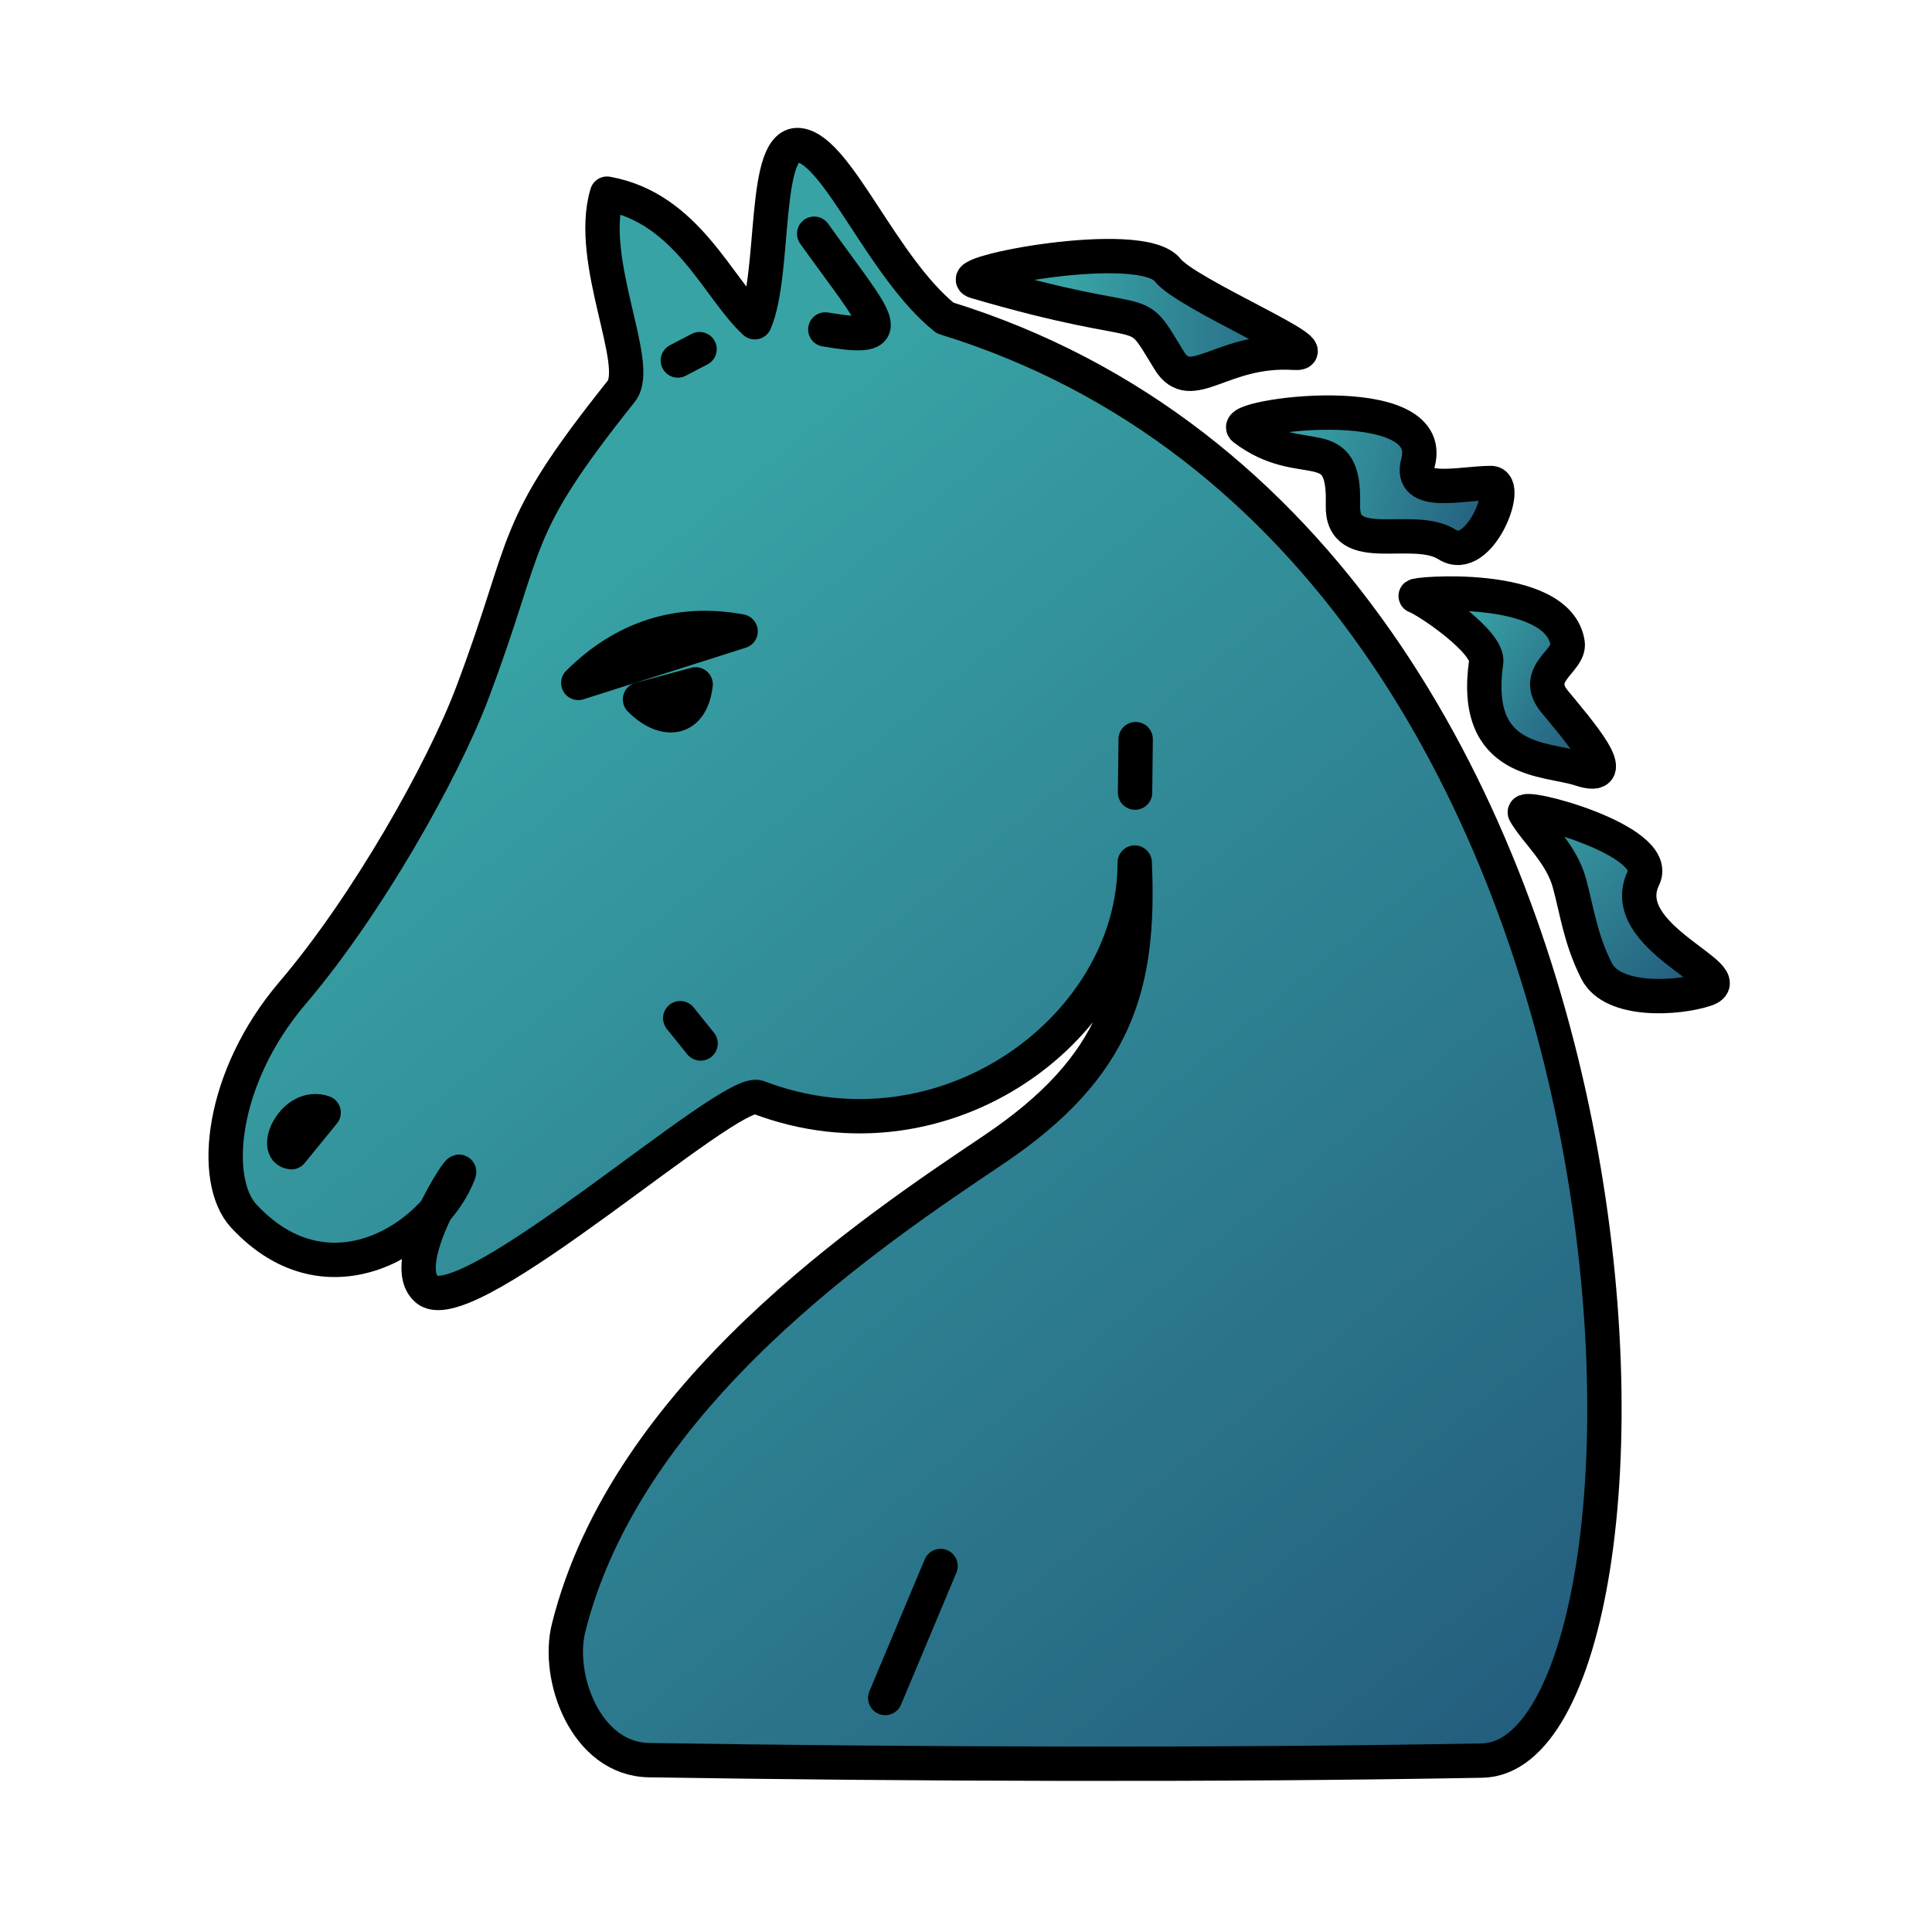 <svg width="700" height="700" viewBox="0 0 700 700" fill="none" xmlns="http://www.w3.org/2000/svg">
<path fill-rule="evenodd" clip-rule="evenodd" d="M411.126 312.517C411.292 372.012 342.505 423.47 274.66 397.555C264.269 393.587 169.996 479.068 154.887 467.373C142.967 458.146 168.093 420.108 166.266 424.967C157.569 448.098 119.174 473.846 88.34 440.61C76.282 427.613 80.011 390.228 105.983 359.773C133.032 328.055 160.497 279.213 171.128 251.043C192.51 194.381 184.12 193.145 225.098 141.76C232.797 132.108 212.586 94.631 219.932 70.168C248.948 75.343 260.135 104.516 273.478 116.759C281.256 98.753 276.03 50.368 289.858 52.622C303.684 54.877 319.59 96.794 342.4 115.204C615.604 199.278 613.371 636.473 537.017 637.89C442.772 639.638 329.941 639.243 235.157 637.733C212.191 637.367 201.56 607.654 205.988 589.899C227.109 505.216 316.303 445.943 359.995 416.568C404.87 386.398 413.087 356.75 411.126 312.517Z" fill="url(#paint0_linear_2_236)" stroke="black" stroke-width="12.444" stroke-linecap="round" stroke-linejoin="round"/>
<path d="M294.988 84.68C318.439 117.44 326.908 124.066 299.022 119.366M268.338 228.744C245.726 224.57 225.899 231.138 209.525 247.434L268.338 228.744ZM231.885 253.402C240.008 261.678 250.345 262.023 252.048 247.96L231.885 253.402ZM117.266 403.114C106.49 399.392 98.695 416.754 105.57 417.462L117.266 403.114ZM246.459 368.903L253.839 378.073L246.459 368.903ZM411.252 287.184L411.478 267.803L411.252 287.184ZM253.462 126.506L245.596 130.612L253.462 126.506Z" stroke="black" stroke-width="12.444" stroke-linecap="round" stroke-linejoin="round"/>
<path fill-rule="evenodd" clip-rule="evenodd" d="M353.457 101.987C420.791 121.73 409.433 107.48 423.635 130.606C431.591 143.562 442.615 126.19 468.859 127.833C483.033 128.721 429.971 106.661 423.049 97.84C413.441 85.594 343.577 99.091 353.457 101.987V101.987Z" fill="url(#paint1_linear_2_236)" stroke="black" stroke-width="12.444" stroke-linecap="round" stroke-linejoin="round"/>
<path fill-rule="evenodd" clip-rule="evenodd" d="M450.762 155.34C471.912 171.418 487.403 155.087 486.568 182.986C485.994 202.143 511.85 189.344 524.407 197.335C535.975 204.696 547.577 175.001 540.219 175.001C529.15 175.001 510.352 180.194 513.754 167.694C521.219 140.255 444.688 150.722 450.762 155.34V155.34Z" fill="url(#paint2_linear_2_236)" stroke="black" stroke-width="12.444" stroke-linecap="round" stroke-linejoin="round"/>
<path fill-rule="evenodd" clip-rule="evenodd" d="M512.97 216.001C517.086 217.441 539.507 232.622 538.469 239.84C533.115 277.076 560.57 274.661 572.386 278.598C588.944 284.114 571.615 264.346 563.26 254.183C554.906 244.019 568.969 239.469 567.984 233.022C564.521 210.345 510.82 215.249 512.97 216.001V216.001Z" fill="url(#paint3_linear_2_236)" stroke="black" stroke-width="12.444" stroke-linecap="round" stroke-linejoin="round"/>
<path fill-rule="evenodd" clip-rule="evenodd" d="M552.526 294.503C556.46 301.363 565.684 309.133 568.608 319.894C571.532 330.655 572.633 340.249 578.481 351.808C584.329 363.366 607.86 361.859 618.006 358.467C631.678 353.896 584.954 339.701 595.482 318.06C602.145 304.363 550.402 290.801 552.525 294.503H552.526Z" fill="url(#paint4_linear_2_236)" stroke="black" stroke-width="12.444" stroke-linecap="round" stroke-linejoin="round"/>
<path d="M340.781 567.39L320.73 615.217" stroke="black" stroke-width="12.444" stroke-linecap="round" stroke-linejoin="round"/>
<defs>
<linearGradient id="paint0_linear_2_236" x1="206.614" y1="202.176" x2="585.829" y2="667.588" gradientUnits="userSpaceOnUse">
<stop stop-color="#38A3A5"/>
<stop offset="1" stop-color="#22577A"/>
</linearGradient>
<linearGradient id="paint1_linear_2_236" x1="387.172" y1="121.26" x2="489.886" y2="122.491" gradientUnits="userSpaceOnUse">
<stop stop-color="#38A3A5"/>
<stop offset="1" stop-color="#22577A"/>
</linearGradient>
<linearGradient id="paint2_linear_2_236" x1="465.64" y1="166.259" x2="548.747" y2="183.78" gradientUnits="userSpaceOnUse">
<stop stop-color="#38A3A5"/>
<stop offset="1" stop-color="#22577A"/>
</linearGradient>
<linearGradient id="paint3_linear_2_236" x1="521.915" y1="235.921" x2="578.009" y2="274.104" gradientUnits="userSpaceOnUse">
<stop stop-color="#38A3A5"/>
<stop offset="1" stop-color="#22577A"/>
</linearGradient>
<linearGradient id="paint4_linear_2_236" x1="548.56" y1="297.335" x2="612.209" y2="365.263" gradientUnits="userSpaceOnUse">
<stop stop-color="#38A3A5"/>
<stop offset="1" stop-color="#22577A"/>
</linearGradient>
</defs>
</svg>
